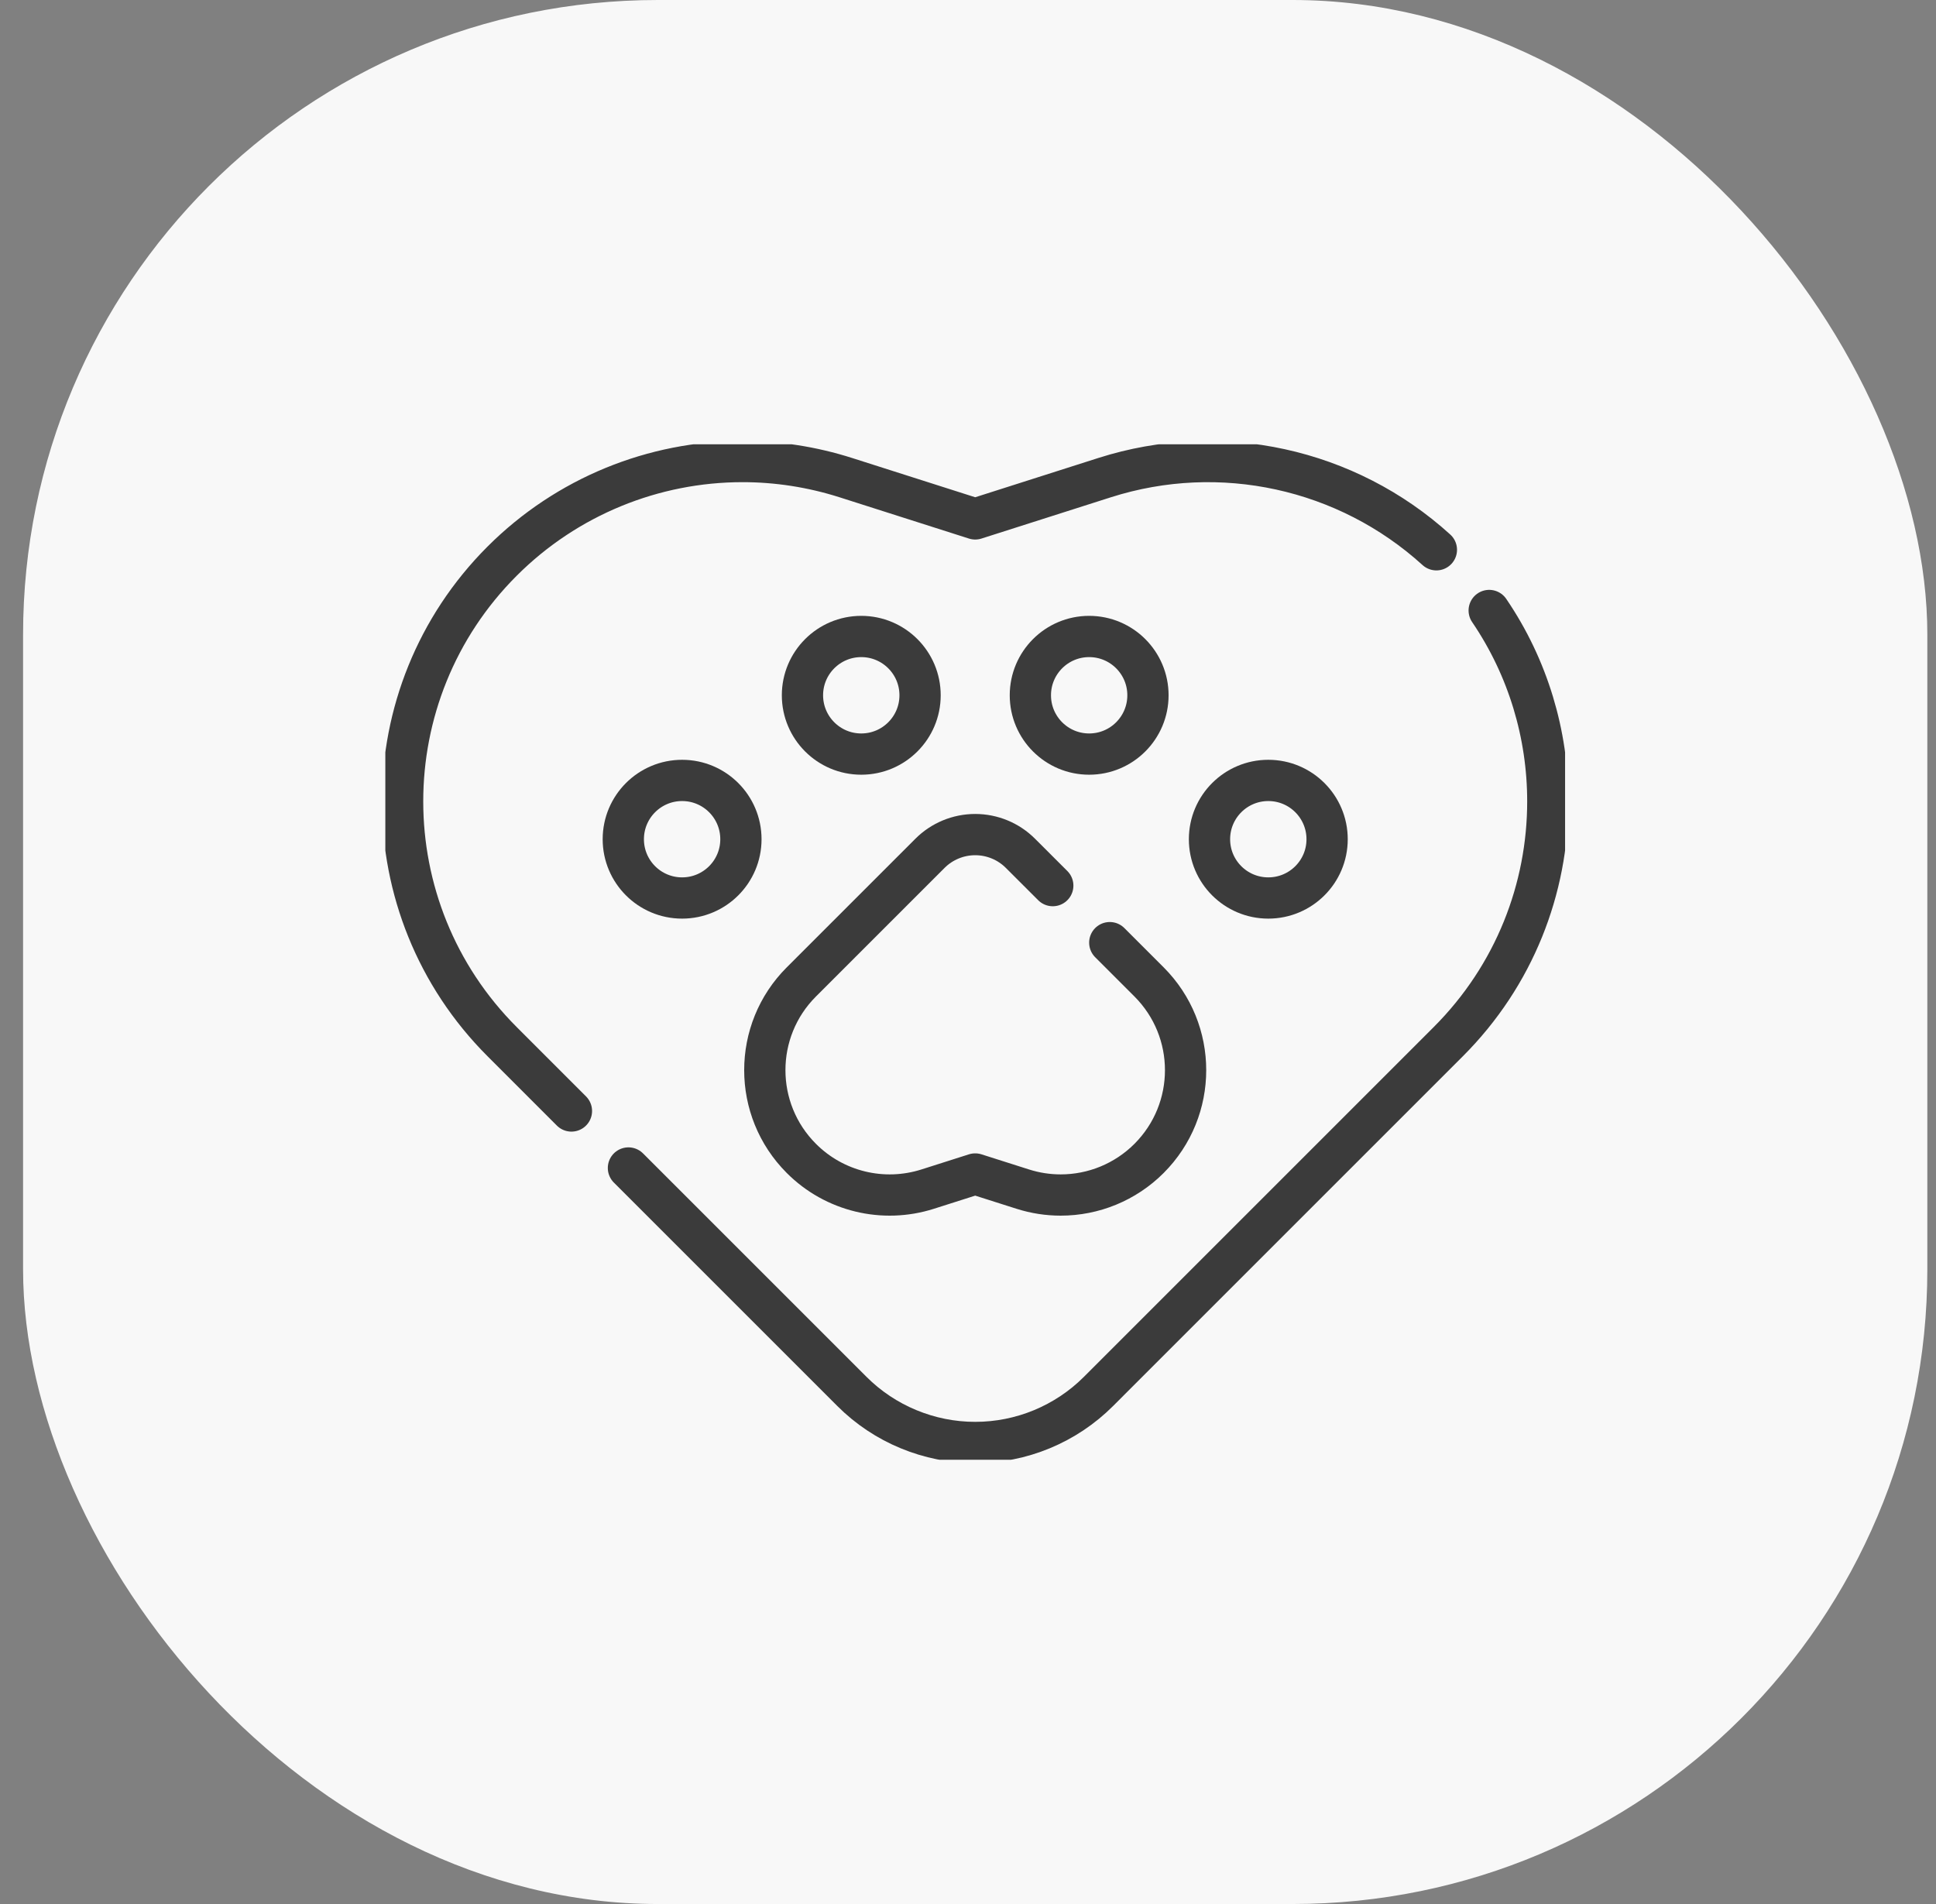 <svg width="61" height="60" viewBox="0 0 61 60" fill="none" xmlns="http://www.w3.org/2000/svg">
<rect x="0" y="0" width="61" height="60" fill="#808080" stroke="none"/>
<rect x="0.727" width="60" height="60" rx="20" fill="#F8F8F8"/>
<g clip-path="url(#clip0_479_18572)">
<path d="M18.005 35.01L15.822 32.826C11.64 28.645 11.64 21.863 15.822 17.682C17.862 15.642 20.598 14.544 23.396 14.544C24.484 14.544 25.58 14.711 26.649 15.051L30.727 16.352L34.805 15.051C38.457 13.886 42.44 14.765 45.258 17.325" stroke="#3B3B3B" stroke-width="1.3" stroke-linecap="round" stroke-linejoin="round"/>
<path d="M46.922 19.238C48.153 21.047 48.769 23.151 48.769 25.254C48.769 27.995 47.723 30.735 45.632 32.826L34.612 43.847C33.582 44.877 32.184 45.456 30.727 45.456C29.998 45.456 29.285 45.311 28.625 45.037C27.964 44.764 27.357 44.362 26.842 43.847L19.801 36.806" stroke="#3B3B3B" stroke-width="1.3" stroke-linecap="round" stroke-linejoin="round"/>
<path d="M39.962 28.298C40.985 28.298 41.815 27.469 41.815 26.446C41.815 25.422 40.985 24.593 39.962 24.593C38.939 24.593 38.109 25.422 38.109 26.446C38.109 27.469 38.939 28.298 39.962 28.298Z" stroke="#3B3B3B" stroke-width="1.3" stroke-linecap="round" stroke-linejoin="round"/>
<path d="M34.317 23.763C35.341 23.763 36.17 22.933 36.17 21.91C36.17 20.887 35.341 20.057 34.317 20.057C33.294 20.057 32.465 20.887 32.465 21.91C32.465 22.933 33.294 23.763 34.317 23.763Z" stroke="#3B3B3B" stroke-width="1.3" stroke-linecap="round" stroke-linejoin="round"/>
<path d="M21.492 28.298C22.515 28.298 23.345 27.469 23.345 26.446C23.345 25.422 22.515 24.593 21.492 24.593C20.469 24.593 19.639 25.422 19.639 26.446C19.639 27.469 20.469 28.298 21.492 28.298Z" stroke="#3B3B3B" stroke-width="1.3" stroke-linecap="round" stroke-linejoin="round"/>
<path d="M27.137 23.763C28.16 23.763 28.99 22.933 28.99 21.91C28.99 20.887 28.16 20.057 27.137 20.057C26.114 20.057 25.284 20.887 25.284 21.91C25.284 22.933 26.114 23.763 27.137 23.763Z" stroke="#3B3B3B" stroke-width="1.3" stroke-linecap="round" stroke-linejoin="round"/>
<path d="M34.967 29.705L36.203 30.941C37.74 32.478 37.74 34.969 36.203 36.506C35.454 37.255 34.45 37.658 33.421 37.658C33.021 37.658 32.618 37.597 32.226 37.472L30.727 36.995L29.229 37.472C27.826 37.919 26.291 37.547 25.251 36.506C24.482 35.737 24.098 34.731 24.098 33.723C24.098 32.715 24.482 31.709 25.251 30.941L29.3 26.892C29.678 26.513 30.192 26.3 30.727 26.3C30.994 26.3 31.257 26.353 31.5 26.454C31.742 26.554 31.966 26.703 32.154 26.892L33.171 27.908" stroke="#3B3B3B" stroke-width="1.3" stroke-linecap="round" stroke-linejoin="round"/>
</g>
<defs>
<clipPath id="clip0_479_18572">
<rect width="37.172" height="32" fill="white" transform="translate(12.141 14)"/>
</clipPath>
</defs>
</svg>
